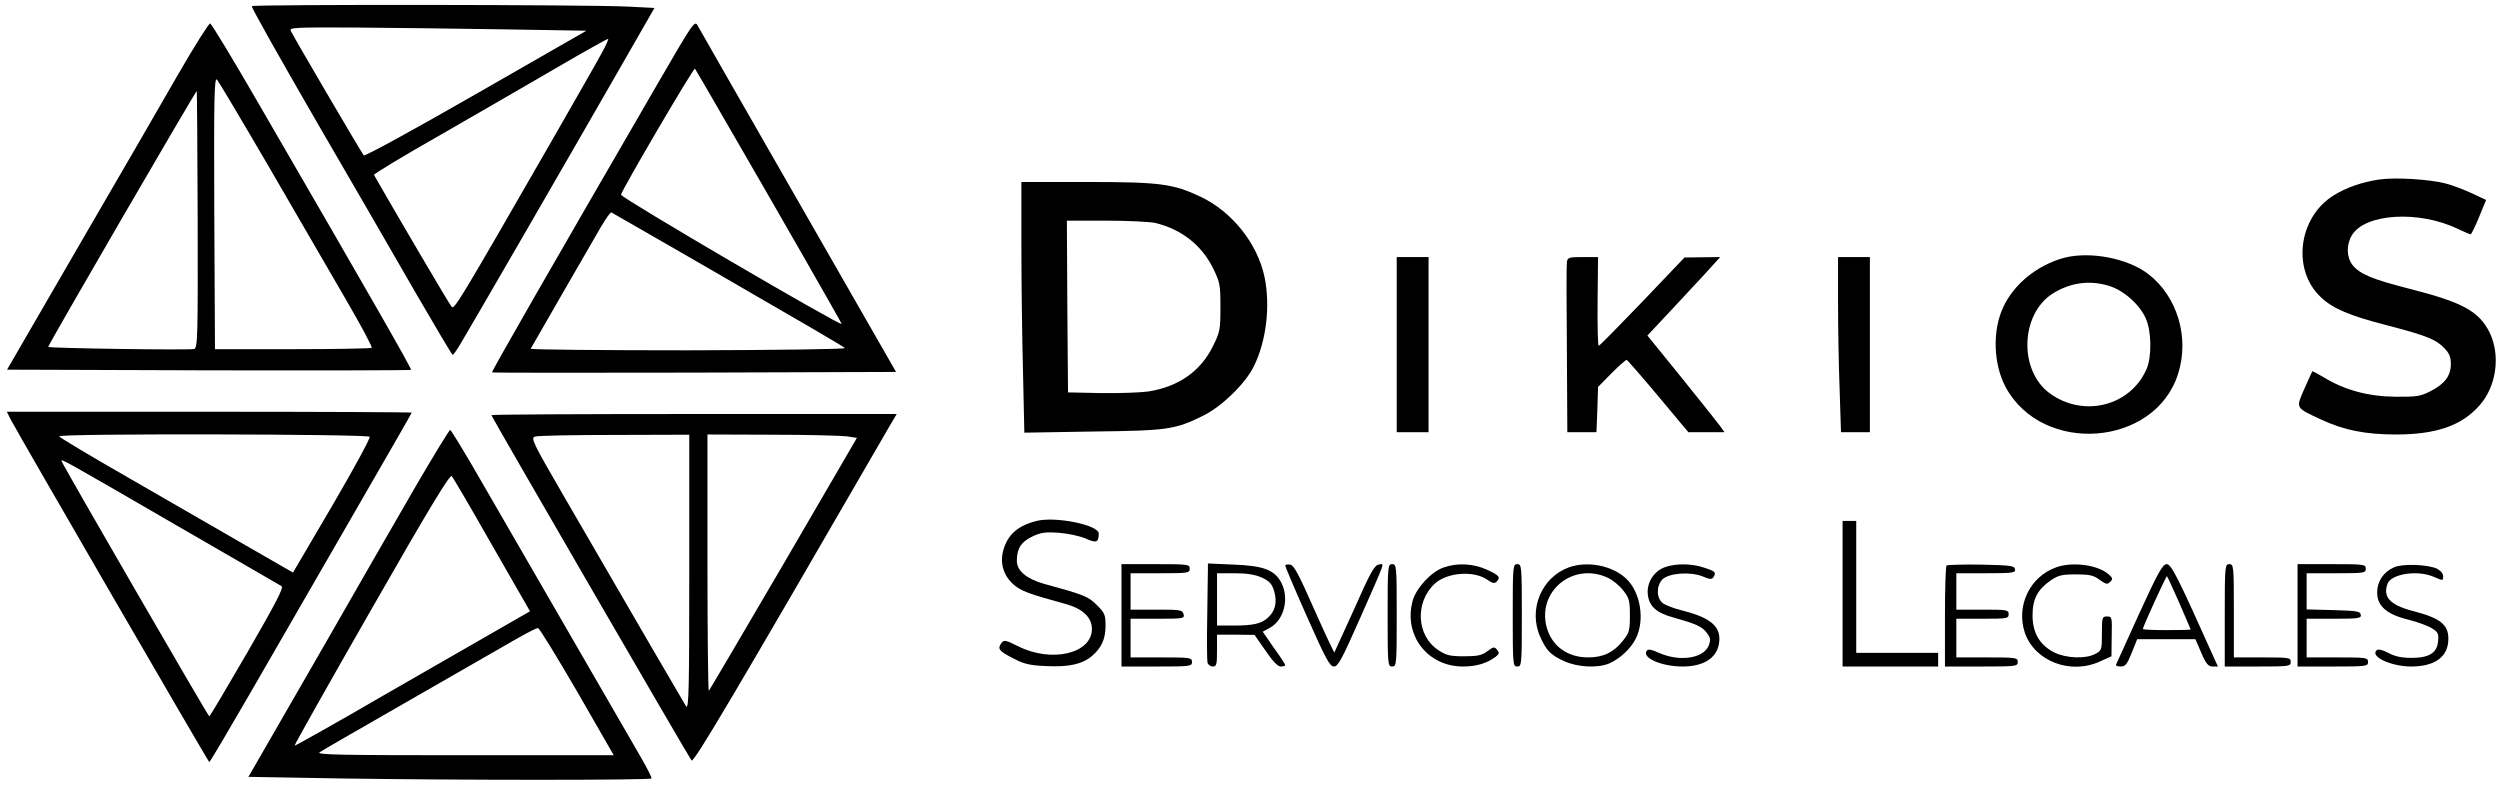 <?xml version="1.0" standalone="no"?>
<!DOCTYPE svg PUBLIC "-//W3C//DTD SVG 20010904//EN"
 "http://www.w3.org/TR/2001/REC-SVG-20010904/DTD/svg10.dtd">
<svg version="1.0" xmlns="http://www.w3.org/2000/svg"
 width="1099pt" height="346pt" viewBox="0 0 1099 346"
 preserveAspectRatio="xMidYMid meet">

<g transform="translate(0,346) scale(0.1,-0.1)"
fill="black" stroke="none">
<path d="M1107 3433 c-3 -5 123 -228 279 -498 157 -269 355 -613 441 -762 87
-150 160 -273 163 -273 3 0 18 21 34 48 39 64 464 799 678 1172 l175 305 -116
6 c-170 9 -1649 10 -1654 2z m1105 -102 l366 -6 -485 -278 c-277 -159 -489
-275 -494 -270 -7 7 -289 487 -320 546 -9 16 7 17 278 16 158 -1 453 -5 655
-8z m431 -108 c-20 -38 -119 -210 -218 -383 -417 -725 -428 -742 -440 -728 -9
9 -248 416 -341 579 -2 4 130 84 294 177 163 94 394 227 512 296 118 69 219
125 223 125 4 1 -9 -29 -30 -66z"/>
<path d="M2895 3099 c-476 -821 -735 -1272 -732 -1276 2 -2 403 -2 890 -1
l886 3 -430 750 c-237 413 -436 761 -443 774 -12 22 -22 7 -171 -250z m287
-159 c240 -414 518 -900 518 -904 0 -13 -970 554 -970 568 0 15 319 560 325
554 2 -2 59 -100 127 -218z m-127 -625 c488 -282 648 -375 659 -385 5 -5 -300
-9 -688 -10 -384 0 -696 3 -693 7 5 10 255 443 309 536 22 37 42 66 46 63 4
-2 169 -97 367 -211z"/>
<path d="M783 3133 c-72 -126 -271 -469 -442 -763 l-310 -535 886 -3 c487 -1
888 0 890 2 4 4 -178 322 -664 1160 -114 198 -213 361 -219 363 -5 2 -69 -99
-141 -224z m400 -408 c118 -203 269 -464 336 -579 67 -115 119 -212 115 -215
-3 -3 -159 -6 -347 -6 l-342 0 -3 600 c-2 512 0 597 12 585 7 -8 110 -181 229
-385z m-314 -229 c1 -511 0 -564 -15 -570 -16 -6 -636 3 -642 9 -4 3 648 1125
653 1125 1 0 3 -254 4 -564z"/>
<path d="M10460 2671 c-76 -11 -148 -36 -203 -71 -154 -97 -182 -327 -55 -446
52 -50 127 -82 291 -124 177 -46 215 -62 253 -101 21 -22 28 -39 28 -69 0 -52
-27 -88 -90 -120 -43 -22 -61 -25 -154 -24 -118 1 -223 29 -314 85 -27 16 -50
28 -51 27 -1 -2 -17 -36 -35 -77 -38 -87 -41 -82 75 -136 99 -46 194 -65 327
-65 178 0 290 39 368 128 75 84 93 221 44 321 -47 93 -118 132 -350 191 -165
42 -221 65 -253 106 -26 34 -27 89 -2 130 58 96 295 110 465 28 28 -13 53 -24
57 -24 3 0 20 34 37 76 l31 75 -62 29 c-34 16 -87 36 -118 44 -72 18 -217 27
-289 17z"/>
<path d="M4490 2382 c0 -153 3 -401 7 -551 l6 -273 301 5 c330 4 360 8 486 70
81 40 185 141 222 217 55 111 73 265 47 392 -31 147 -142 287 -281 353 -121
57 -176 65 -500 65 l-288 0 0 -278z m588 98 c114 -27 204 -97 254 -198 31 -63
33 -73 33 -172 0 -99 -2 -110 -33 -172 -54 -110 -151 -178 -284 -199 -35 -5
-128 -8 -208 -7 l-145 3 -3 378 -2 377 172 0 c95 0 192 -5 216 -10z"/>
<path d="M9075 2327 c-119 -32 -223 -116 -270 -220 -47 -103 -42 -248 12 -349
162 -300 657 -262 758 59 51 160 -4 341 -132 439 -91 69 -254 100 -368 71z
m194 -123 c65 -19 136 -81 164 -144 25 -56 27 -168 3 -223 -71 -162 -276 -214
-424 -107 -139 100 -131 351 14 441 77 47 159 58 243 33z"/>
<path d="M6140 1945 l0 -385 70 0 70 0 0 385 0 385 -70 0 -70 0 0 -385z"/>
<path d="M6888 2308 c-2 -13 -2 -186 0 -385 l2 -363 64 0 64 0 4 100 3 99 60
61 c33 33 63 59 66 58 4 -2 67 -74 139 -160 l132 -158 80 0 79 0 -20 28 c-11
15 -87 110 -169 212 l-150 185 92 98 c50 54 122 131 160 172 l68 75 -78 -1
-79 -1 -185 -194 c-102 -106 -188 -194 -192 -194 -4 0 -6 88 -5 195 l2 195
-67 0 c-61 0 -67 -2 -70 -22z"/>
<path d="M8080 2133 c0 -109 3 -282 7 -385 l6 -188 64 0 63 0 0 385 0 385 -70
0 -70 0 0 -197z"/>
<path d="M47 1616 c46 -86 869 -1506 873 -1506 3 0 82 134 177 298 94 163 293
508 442 766 149 258 271 470 271 472 0 2 -401 4 -890 4 l-890 0 17 -34z m1578
-76 c4 -6 -71 -143 -165 -304 l-172 -293 -207 119 c-113 65 -344 198 -513 296
-170 97 -308 180 -308 184 0 13 1358 10 1365 -2z m-850 -389 c248 -143 456
-264 463 -268 10 -6 -27 -77 -150 -290 -90 -155 -165 -282 -168 -282 -5 0
-641 1099 -649 1121 -5 14 0 11 504 -281z"/>
<path d="M2160 1635 c0 -6 870 -1507 880 -1518 10 -11 182 280 877 1481 l25
42 -891 0 c-490 0 -891 -2 -891 -5z m870 -693 c0 -513 -2 -603 -14 -587 -12
19 -221 378 -538 925 -139 240 -146 255 -125 261 12 4 169 7 350 7 l327 1 0
-607z m691 600 l46 -7 -322 -553 c-178 -304 -326 -556 -329 -559 -3 -4 -6 249
-6 560 l0 567 283 -1 c155 0 303 -4 328 -7z"/>
<path d="M1822 1313 c-82 -142 -257 -445 -387 -673 -131 -228 -262 -455 -291
-505 l-52 -90 401 -7 c521 -8 1366 -8 1371 0 2 4 -20 47 -49 97 -57 99 -587
1015 -736 1273 -52 89 -97 162 -100 162 -4 0 -75 -116 -157 -257z m323 -218
c82 -143 157 -274 167 -291 l18 -31 -127 -73 c-71 -41 -303 -174 -517 -297
-213 -124 -390 -223 -391 -221 -2 2 150 272 338 600 255 446 345 594 353 585
6 -7 78 -129 159 -272z m392 -675 l161 -280 -656 0 c-550 0 -653 2 -637 13 11
8 196 114 410 237 215 123 424 243 465 267 41 23 80 43 85 42 6 0 83 -126 172
-279z"/>
<path d="M4557 1170 c-84 -21 -128 -61 -147 -131 -15 -55 2 -110 45 -148 33
-29 65 -41 229 -86 76 -21 116 -59 116 -110 0 -108 -177 -150 -324 -76 -56 28
-62 29 -74 14 -18 -25 -11 -35 52 -67 47 -25 73 -31 144 -34 101 -5 159 8 202
44 43 37 60 75 60 135 0 46 -4 55 -38 89 -38 38 -55 45 -234 94 -76 22 -118
57 -118 101 0 53 19 83 67 106 37 18 57 21 116 17 42 -3 92 -14 119 -25 48
-22 58 -18 58 22 0 37 -190 76 -273 55z"/>
<path d="M8100 850 l0 -320 210 0 210 0 0 30 0 30 -180 0 -180 0 0 290 0 290
-30 0 -30 0 0 -320z"/>
<path d="M4930 755 l0 -225 155 0 c148 0 155 1 155 20 0 19 -7 20 -135 20
l-135 0 0 85 0 85 119 0 c114 0 119 1 114 20 -5 19 -14 20 -119 20 l-114 0 0
80 0 80 130 0 c123 0 130 1 130 20 0 19 -7 20 -150 20 l-150 0 0 -225z"/>
<path d="M5310 959 c0 -13 -2 -107 -3 -209 -2 -102 -1 -193 1 -202 2 -10 13
-18 23 -18 17 0 19 8 19 70 l0 70 83 0 82 -1 48 -69 c32 -47 54 -70 67 -70 11
0 20 3 20 6 0 3 -22 38 -50 76 l-49 71 31 17 c63 34 87 130 50 200 -30 55 -78
73 -209 78 l-113 5 0 -24z m237 -38 c34 -16 44 -27 54 -59 14 -49 6 -87 -27
-117 -29 -27 -64 -35 -155 -35 l-69 0 0 115 0 115 78 0 c54 0 89 -6 119 -19z"/>
<path d="M5650 973 c0 -4 43 -106 96 -225 82 -185 100 -218 118 -218 18 0 35
32 113 208 118 268 110 244 84 240 -19 -2 -38 -37 -107 -193 -47 -104 -87
-191 -88 -193 -2 -1 -42 84 -89 190 -68 154 -89 194 -106 196 -12 2 -21 0 -21
-5z"/>
<path d="M6100 755 c0 -218 1 -225 20 -225 19 0 20 7 20 225 0 218 -1 225 -20
225 -19 0 -20 -7 -20 -225z"/>
<path d="M6345 965 c-54 -19 -120 -91 -135 -146 -41 -151 65 -289 221 -289 59
0 106 14 144 43 16 12 17 17 6 31 -12 14 -16 13 -43 -7 -24 -18 -43 -22 -102
-22 -62 0 -78 4 -113 27 -96 63 -104 210 -16 292 54 50 173 59 232 17 21 -15
31 -17 39 -9 20 20 14 28 -40 53 -61 28 -131 32 -193 10z"/>
<path d="M6650 755 c0 -218 1 -225 20 -225 19 0 20 7 20 225 0 218 -1 225 -20
225 -19 0 -20 -7 -20 -225z"/>
<path d="M6897 966 c-121 -44 -180 -186 -126 -306 27 -60 45 -79 104 -106 58
-27 147 -32 198 -11 48 21 95 64 118 110 41 80 21 205 -43 264 -61 57 -169 78
-251 49z m169 -45 c23 -10 54 -36 70 -57 26 -33 29 -45 29 -110 0 -66 -3 -76
-31 -111 -40 -51 -87 -73 -152 -73 -92 0 -160 50 -183 133 -42 158 116 287
267 218z"/>
<path d="M7320 967 c-50 -17 -83 -71 -76 -122 6 -51 39 -80 114 -100 99 -28
124 -39 145 -67 17 -23 18 -31 8 -57 -24 -56 -128 -71 -218 -31 -36 16 -48 18
-55 8 -19 -31 68 -68 159 -68 89 0 147 35 159 97 14 75 -30 116 -160 149 -37
9 -76 24 -87 33 -28 22 -28 76 -1 104 29 28 123 35 177 13 31 -13 40 -14 47
-4 13 22 10 26 -39 42 -54 19 -124 20 -173 3z"/>
<path d="M8557 974 c-4 -4 -7 -106 -7 -226 l0 -218 160 0 c153 0 160 1 160 20
0 19 -7 20 -135 20 l-135 0 0 85 0 85 115 0 c108 0 115 1 115 20 0 19 -7 20
-115 20 l-115 0 0 80 0 80 131 0 c119 0 130 2 127 18 -3 15 -19 17 -149 20
-80 1 -148 -1 -152 -4z"/>
<path d="M9039 966 c-116 -41 -177 -169 -138 -287 43 -126 202 -187 332 -126
l49 22 1 88 c2 84 1 87 -20 87 -22 0 -23 -4 -23 -75 0 -72 -1 -75 -30 -90 -42
-22 -125 -19 -178 6 -64 32 -97 86 -97 163 0 73 22 114 79 154 34 23 49 27
112 27 60 0 78 -4 104 -24 28 -20 34 -21 46 -9 13 12 12 17 -5 32 -47 43 -160
58 -232 32z"/>
<path d="M9404 763 c-54 -119 -100 -220 -102 -225 -2 -4 7 -8 21 -8 20 0 28
10 48 60 l24 60 128 0 128 0 26 -60 c21 -49 31 -60 50 -60 l23 0 -24 53 c-151
337 -181 397 -201 397 -18 0 -38 -36 -121 -217z m176 47 c27 -63 50 -115 50
-117 0 -2 -47 -3 -105 -3 -58 0 -105 2 -105 5 0 10 103 235 106 232 2 -1 26
-54 54 -117z"/>
<path d="M9780 755 l0 -225 145 0 c138 0 145 1 145 20 0 19 -7 20 -125 20
l-125 0 0 205 c0 198 -1 205 -20 205 -19 0 -20 -7 -20 -225z"/>
<path d="M10100 755 l0 -225 155 0 c148 0 155 1 155 20 0 19 -7 20 -135 20
l-135 0 0 85 0 85 121 0 c109 0 120 2 117 18 -3 15 -18 17 -121 20 l-117 3 0
79 0 80 130 0 c123 0 130 1 130 20 0 19 -7 20 -150 20 l-150 0 0 -225z"/>
<path d="M10524 966 c-47 -21 -74 -62 -74 -111 0 -59 42 -96 137 -119 39 -10
84 -26 102 -37 28 -17 32 -24 29 -56 -4 -53 -39 -75 -117 -75 -43 0 -73 6
-102 22 -27 14 -45 18 -52 11 -28 -28 63 -70 151 -71 107 0 165 43 165 122 0
63 -36 91 -156 122 -102 27 -133 62 -111 121 17 42 130 60 201 30 44 -19 43
-19 43 3 0 11 -12 24 -27 32 -42 19 -152 23 -189 6z"/>
</g>
</svg>
